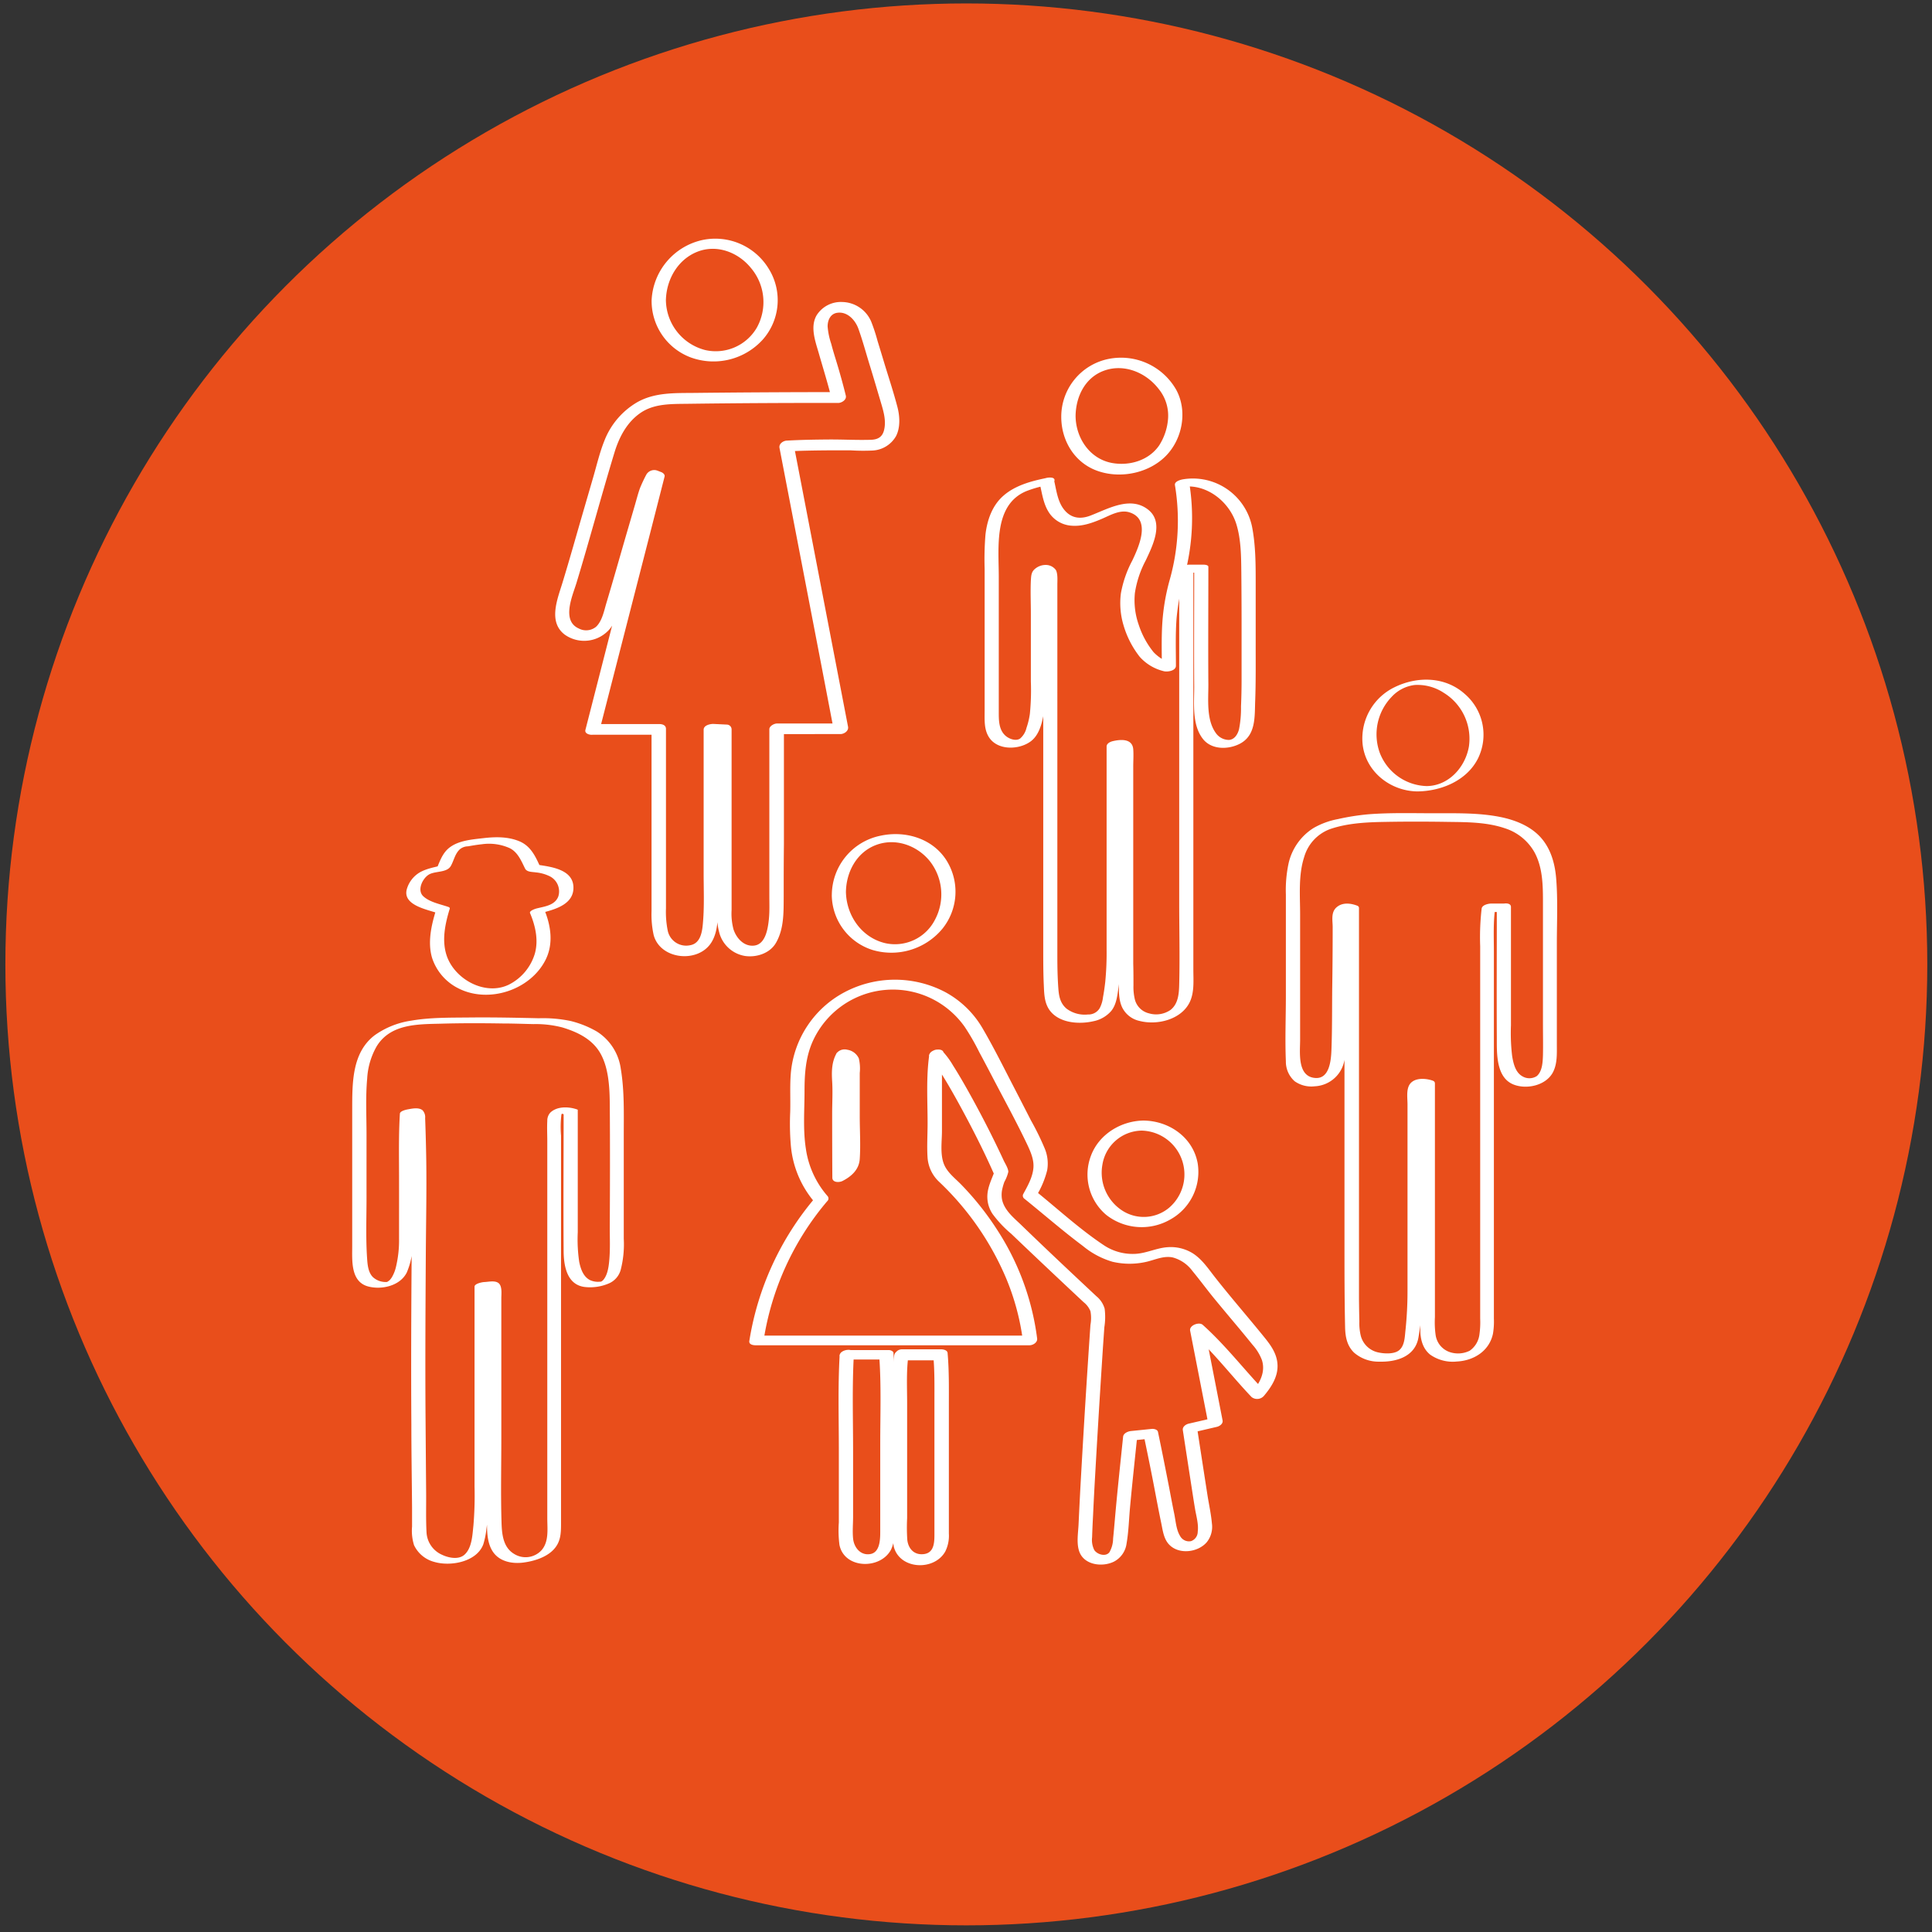 <svg xmlns="http://www.w3.org/2000/svg" viewBox="0 0 528.74 528.74"><rect x="0" y="0" width="528.74" height="528.74" fill="#333333" stroke="none"/><defs><style>.cls-1{fill:#e94e1b;}.cls-2{fill:#fff;}</style></defs><g id="Layer_1" data-name="Layer 1"><circle class="cls-1" cx="264.46" cy="263.93" r="262.99"/><path class="cls-2" d="M157.7,303.55c-2.21-.72-5.29-.8-7.1.95a3.25,3.25,0,0,0-.82,2.28c-.1,1.85,0,3.72,0,5.56V415.52c0,2.91.5,6.37-1.58,8.74a5.92,5.92,0,0,1-7.51,1c-3.09-1.85-3.35-5.58-3.44-8.83-.23-7.59-.05-15.2-.05-22.79V368.18c0-4.3,0-8.6,0-12.89,0-1.23.32-3.5-.92-4.25-1-.61-2.55-.24-3.64-.18-.58,0-2.77.41-2.77,1.27q0,21.86,0,43.72c0,3.66,0,7.33,0,11a97.8,97.8,0,0,1-.31,10.69c-.28,2.54-.38,6.07-2.43,7.93-1.6,1.45-4.33.89-6.1.06a7.12,7.12,0,0,1-4.3-6.15c-.2-3.7-.07-7.44-.11-11.15q-.09-11-.17-21.93c-.09-14.59,0-29.18.09-43.77.06-8.27.23-16.54.12-24.8q-.09-5.85-.31-11.7a2.78,2.78,0,0,0-.7-2.17c-1-.84-2.76-.49-3.91-.28-.51.09-2.25.44-2.3,1.2-.35,5.65-.24,11.31-.23,17s0,11.41,0,17.11a31.32,31.32,0,0,1-.86,7.9,10.06,10.06,0,0,1-1.06,2.69,4.57,4.57,0,0,1-.74.95c-.23.21-.91.48-.28.37a5.16,5.16,0,0,1-4.22-1.29c-1.32-1.33-1.47-3.46-1.59-5.22-.38-5.61-.14-11.3-.15-16.92s0-11.25,0-16.88c0-5.08-.28-10.27.18-15.33a19.92,19.92,0,0,1,2.62-8.85c3.77-6.08,11.07-6,17.43-6.15,5.68-.17,11.37-.15,17.05-.06,2.8,0,5.6.11,8.4.17a29,29,0,0,1,7.93.92c4.18,1.27,8.23,3.22,10.44,7.17s2.48,9.24,2.52,13.74c.09,11.34.06,22.68,0,34,0,2.77.12,5.58-.1,8.34-.14,1.85-.41,4.57-1.82,6-.14.15-.64.38-.29.28a3.72,3.72,0,0,1-.62.06,5.13,5.13,0,0,1-2.62-.47c-1.82-.95-2.52-3.07-2.91-4.95a41.77,41.77,0,0,1-.4-8.14l0-8.41q0-8.41,0-16.82,0-4.09,0-8.2c0-.56-3.87,0-3.87,1,0,12.46-.09,24.92,0,37.38,0,4.26.89,9.6,6,10.07a13,13,0,0,0,6.5-1.05,5.68,5.68,0,0,0,3.13-3.7,28.12,28.12,0,0,0,.83-8.48c0-3.15,0-6.29,0-9.44q0-9.43,0-18.87c0-6.07.19-12.16-.81-18.17a14.36,14.36,0,0,0-6.53-10.21,27.38,27.38,0,0,0-7.21-2.9,36.82,36.82,0,0,0-8.71-.75c-6.26-.15-12.52-.27-18.78-.21-5.35.06-10.86-.05-16.14.87a22.93,22.93,0,0,0-10,4c-6.31,4.81-6.12,13.31-6.14,20.46,0,12.41,0,24.82,0,37.23,0,3.87-.47,9.6,4.18,11,3.74,1.08,8.92-.06,10.76-3.78a20,20,0,0,0,1.61-7.56c.17-3,.09-6,.1-9,0-6.21,0-12.41,0-18.61,0-3.11,0-6.18.25-9.28l-2.3,1.21c.91-.17,1.29.45,1.42,1.26a35.11,35.11,0,0,1,.15,4.23c.11,3.75.23,7.5.23,11.26,0,7.62-.09,15.24-.14,22.86-.11,15.09-.17,30.18-.07,45.27,0,7.56.13,15.12.19,22.67,0,1.75,0,3.49,0,5.24a13.19,13.19,0,0,0,.54,5.08,8.51,8.51,0,0,0,5.56,4.59c4.44,1.31,11.61,0,13.4-4.83a22.08,22.08,0,0,0,.85-4.19,49.22,49.22,0,0,0,.5-5.41c.13-3.72.06-7.45.06-11.16.05-16.91,0-33.81,0-50.71l-2.77,1.26c1-.05,1.89-.36,2.2.8.46,1.73.17,3.8.17,5.58,0,3.82,0,7.65,0,11.47v22.93c0,7.46,0,14.92,0,22.38,0,3.19-.14,7,2,9.61,1.9,2.28,5.09,2.8,7.89,2.45s6.13-1.34,8.19-3.41,2.17-4.42,2.18-7.06c0-7.52,0-15,0-22.57V310.81a29.31,29.31,0,0,1,.09-5.7c.06-.27.4-.73.42-1-.05.86-2.36.27-1,.5a9.14,9.14,0,0,1,1.36.38,4.34,4.34,0,0,0,2.7-.51C157.59,304.33,158.5,303.81,157.7,303.55Z"/><path class="cls-2" d="M122.72,248.21c-2.21-.77-5.09-1.28-6.86-2.91s-.3-4.77,1.41-5.89,5-.47,6.11-2.42c.87-1.54,1.12-3.33,2.49-4.58a3.57,3.57,0,0,1,2.19-.79c1.27-.22,2.54-.44,3.82-.57a13.82,13.82,0,0,1,7.62,1.07c2.21,1.1,3.16,3.48,4.19,5.57.51,1,1.9.9,2.94,1.06a11,11,0,0,1,3.83,1.07,4.62,4.62,0,0,1,2.33,5.53c-.95,2.47-3.8,2.72-6,3.29-.33.09-2,.63-1.73,1.25,1.45,3.45,2.34,7.31,1.34,11a14,14,0,0,1-7.07,8.55c-6.52,3.23-15-1.44-17.13-8.05-1.33-4.15-.36-8.63.88-12.68.3-1-3.49-.48-3.83.61-1.24,4.07-2.24,8.64-1,12.83a14.23,14.23,0,0,0,7.13,8.3c8.28,4.28,19.75.55,23.94-7.79,2.21-4.41,1.44-9.43-.4-13.82l-1.74,1.25c3.64-.94,9.54-2.09,9.75-6.86.24-5.3-6.09-6-9.89-6.58l.7.36c-1.25-2.77-2.56-5.45-5.48-6.72-3.11-1.34-6.58-1.3-9.88-.92-3,.35-6.67.61-9.2,2.47-2,1.44-2.76,3.72-3.66,5.88l1.72-1c-2.12.61-4.35.91-6.3,2a7.84,7.84,0,0,0-3.61,4.64c-1.18,4.33,5.42,5.51,8.27,6.5a3.74,3.74,0,0,0,2.71-.44C122.7,249.17,123.56,248.51,122.72,248.21Z"/><path class="cls-2" d="M164.18,199.45,178,145.62l3.88-15.19c.14-.55-.41-1-.85-1.2l-1.14-.44a2.5,2.5,0,0,0-3,1.09,39.55,39.55,0,0,0-1.75,3.73c-.55,1.54-.95,3.15-1.41,4.71l-2.64,9.05c-1.7,5.88-3.37,11.78-5.13,17.65-.64,2.11-1.15,4.94-2.83,6.51a4.28,4.28,0,0,1-4.71.48c-4.84-2.13-1.73-8.95-.66-12.45,3.6-11.85,6.79-23.82,10.39-35.67,1.29-4.25,3.41-8.33,7.16-10.9s8.44-2.42,12.91-2.48q20.58-.27,41.17-.23c.94,0,2.36-.86,2.09-2-.77-3.14-1.63-6.22-2.57-9.31-.49-1.61-1-3.22-1.41-4.84a19.36,19.36,0,0,1-1-4.79c0-1.75.78-3.48,2.65-3.74,2.76-.39,4.92,2,5.77,4.36,1.18,3.29,2.09,6.7,3.11,10s2.05,6.82,3.06,10.23c.73,2.46,1.52,5.12.81,7.69-.5,1.79-1.75,2.42-3.53,2.48-3.85.12-7.74-.11-11.59-.08s-7.57.09-11.36.3c-1,0-2.31.82-2.09,2l11.61,60.28L228.22,200l2.1-2H212.67c-.78,0-2.12.67-2.12,1.59q0,12.87,0,25.73,0,6.69,0,13.38,0,3.23,0,6.45c0,2.13.09,4.31-.13,6.44-.26,2.47-.87,6.74-3.91,7.18-2.84.41-5-2-5.78-4.47a16.7,16.7,0,0,1-.51-5.27q0-3.35,0-6.69,0-6.56,0-13.12,0-14.81,0-29.62a1.33,1.33,0,0,0-1.31-1.3l-3.72-.18c-.87,0-2.62.37-2.62,1.58q0,13,0,26,0,6.71,0,13.42c0,4.28.19,8.63-.15,12.91-.19,2.53-.49,6.15-3.57,6.66a5.15,5.15,0,0,1-6.11-4,26,26,0,0,1-.48-6.11q0-3.35,0-6.7,0-6.69,0-13.4v-29c0-1-.93-1.32-1.8-1.32H162.38a2.17,2.17,0,0,0-2.12,1.59c-.1,1,1,1.32,1.8,1.32h18.05l-1.8-1.32v28q0,7.2,0,14.39,0,3.6,0,7.2a26.16,26.16,0,0,0,.58,6.55c1.8,6.77,12.22,7.82,15.82,2,2.11-3.39,1.72-8.1,1.74-11.92q0-7.2,0-14.41,0-16.09,0-32.18L193.86,201l3.73.17-1.3-1.31q0,14.19,0,28.38,0,7.31,0,14.61,0,3.6,0,7.18a16.81,16.81,0,0,0,.63,5.47,8.76,8.76,0,0,0,7,6.13c3.13.44,6.76-.72,8.42-3.56,2.25-3.86,2.11-8.41,2.14-12.71,0-4.79,0-9.58.06-14.37,0-10.56,0-21.12,0-31.68l-2.12,1.59H230c1,0,2.3-.85,2.09-2l-11.61-60.29-3.29-17.06-2.09,2c3.87-.21,7.73-.27,11.6-.3,2.05,0,4.1,0,6.15,0a55.67,55.67,0,0,0,5.92.05,7.82,7.82,0,0,0,6.48-4c1.2-2.39,1-5.5.33-8-1.05-4-2.35-7.92-3.55-11.86q-.93-3.09-1.88-6.18A48.11,48.11,0,0,0,238.42,88a8.81,8.81,0,0,0-7.94-5.35,7.84,7.84,0,0,0-7,3.65c-1.85,3.21-.3,7.22.63,10.47,1.2,4.18,2.49,8.31,3.53,12.54l2.09-2q-19.83,0-39.67.22c-5.38.06-10.85-.18-15.69,2.56a21,21,0,0,0-9,10.62c-1.22,3.06-2,6.33-2.9,9.48l-2.85,9.81c-1.89,6.49-3.7,13-5.68,19.46-1.36,4.47-4,10.7.6,14.21a9.18,9.18,0,0,0,12.58-1.84c1.87-2.65,2.53-6.2,3.42-9.27q1.6-5.48,3.19-11T176.8,141c.54-1.82,1.07-3.65,1.61-5.47a35.46,35.46,0,0,1,2.18-5.12l-3,1.09,1.13.45-.85-1.2q-6.82,26.7-13.66,53.4l-4,15.62c-.25,1,1.11,1.36,1.8,1.32A2.26,2.26,0,0,0,164.18,199.45Z"/><path class="cls-2" d="M182.25,81.9c.21-5.54,3.29-10.9,8.59-13S202,69,205.53,73.36a14.44,14.44,0,0,1,1.59,16.32A13,13,0,0,1,193,95.8a14.29,14.29,0,0,1-10.76-13.9c0-2-3.89-1.4-3.91.31a16.49,16.49,0,0,0,10.82,15.65,18.19,18.19,0,0,0,19.67-5,16.28,16.28,0,0,0,1.53-19.36,17.1,17.1,0,0,0-18.22-7.79,17.73,17.73,0,0,0-13.8,16.5C178.26,84.19,182.18,83.62,182.25,81.9Z"/><path class="cls-2" d="M284.55,132.35c.68,2.82,1,5.76,2.72,8.2a8,8,0,0,0,5.87,3.31c2.94.28,5.75-.73,8.4-1.86,2.33-1,5-2.6,7.57-1.78,6,1.9,2.53,9.46.78,13.17a30.38,30.38,0,0,0-3.13,9,21.11,21.11,0,0,0,.75,8.83,25.54,25.54,0,0,0,4.41,8.54,12.83,12.83,0,0,0,6.43,3.89c1,.33,3.47,0,3.47-1.45,0-4.28-.15-8.59.17-12.87A67.07,67.07,0,0,1,324.3,157a60.61,60.61,0,0,0,1.1-25.29l-2.2,1.58c6.74-1.16,13.19,3.84,15.15,10.13,1.31,4.21,1.32,8.93,1.37,13.3q.07,7.31.07,14.62t0,14.58c0,2.49-.05,5-.16,7.45a29.34,29.34,0,0,1-.54,6.21c-.35,1.36-1.23,2.84-2.78,2.92a4.39,4.39,0,0,1-3.61-1.95c-2.56-3.6-2-9-2-13.11-.08-10.77,0-21.55,0-32.33,0-.46-.9-.57-1.18-.57h-4.11c-.93,0-2.69.42-2.69,1.6v90.6c0,7.55.19,15.13,0,22.67-.06,2.54-.26,5.34-2.4,7a6.94,6.94,0,0,1-5.9.91,5.22,5.22,0,0,1-3.84-3.81,14.61,14.61,0,0,1-.38-3.84c0-2,0-4-.06-5.94,0-7.51,0-15,0-22.52V209.8c0-1.57.12-3.19,0-4.76-.26-2.95-3.4-2.72-5.62-2.2-.71.17-1.67.64-1.67,1.47q0,18.39,0,36.78,0,9.36,0,18.72a82.86,82.86,0,0,1-.37,8.91c-.16,1.41-.36,2.81-.62,4.21a8.55,8.55,0,0,1-.91,3,3.58,3.58,0,0,1-3.22,1.71,8.3,8.3,0,0,1-5.82-1.58c-1.71-1.43-2.1-3.32-2.26-5.45-.22-2.92-.28-5.85-.28-8.77q0-18.48,0-37V187.7q0-9.22,0-18.47c0-3.06,0-6.12,0-9.18,0-1.17.15-2.89-.37-4a3.41,3.41,0,0,0-2.79-1.44,4.53,4.53,0,0,0-3,1.11c-1,.85-1,1.89-1.09,3.13-.14,3,0,6.07,0,9.1,0,6.19,0,12.37,0,18.56a65.19,65.19,0,0,1-.27,8.84,20.59,20.59,0,0,1-.93,3.87,5.47,5.47,0,0,1-1.74,2.9c-1.25.85-3.3,0-4.24-1-1.62-1.65-1.6-4.15-1.6-6.29,0-12.34,0-24.67,0-37,0-8-1.47-19.7,7.57-23.43a33.81,33.81,0,0,1,6-1.68c.56-.12,1.88-.7,1.67-1.47s-1.66-.55-2.18-.44c-4.13.85-8.54,2-11.79,4.86-3.07,2.66-4.46,6.69-4.91,10.63a82.75,82.75,0,0,0-.23,9.32c0,3.16,0,6.33,0,9.49q0,9.75,0,19.49c0,3.33,0,6.66,0,10,0,2.44-.19,5,1.18,7.15,2.38,3.75,8.46,3.51,11.62,1,2-1.62,2.77-4.36,3.25-6.79a47.64,47.64,0,0,0,.44-8.94c.05-6.37,0-12.74,0-19.1,0-3.25-.15-6.54,0-9.79a11.26,11.26,0,0,0,.2-1.69l-1.65.36a2,2,0,0,1,.45.24c.31.26.24.26.34.72a22.07,22.07,0,0,1,.21,4.74V182q0,19.47,0,38.94t0,38.95c0,3.13,0,6.27.14,9.4.12,2.42.08,4.89,1.48,7,2.52,3.72,8.14,4.12,12.13,3.19a8.69,8.69,0,0,0,4.86-2.81c1.46-1.8,1.68-4.31,2-6.52.89-6.21.62-12.55.64-18.81q0-19.5,0-39v-9L305,204.75c.84-.2,1,.09,1.2.91a20.69,20.69,0,0,1,.08,3.69v11.4c0,7.76,0,15.52,0,23.28s0,15.34,0,23c0,2.84-.42,6.2.91,8.83a6.92,6.92,0,0,0,4.7,3.55c4.83,1.24,11.37-.36,13.7-5.13,1.32-2.73,1-6,1-9,0-4,0-7.93,0-11.89q0-23.2,0-46.39V155.12l-2.69,1.6H328l-1.18-.57c0,10.62-.07,21.23,0,31.84,0,4.55-.63,10.34,2.36,14.2,2.38,3.08,7.05,3,10.22,1.31,4.33-2.33,3.95-7.34,4.11-11.61.2-5.29.13-10.59.14-15.88q0-8.17,0-16.35c0-5.18,0-10.42-1-15.53a16.54,16.54,0,0,0-18.91-12.95c-.67.12-2.36.57-2.19,1.58a59.56,59.56,0,0,1-1.36,25.68,57.85,57.85,0,0,0-2.11,12.33c-.25,4.14-.11,8.32-.11,12.47l3.47-1.45a11.83,11.83,0,0,1-5.73-3.3,23.38,23.38,0,0,1-4.07-7.5,20.17,20.17,0,0,1-1.05-8.68,27.9,27.9,0,0,1,3-9c1.88-4,5.06-10.34.63-13.83-4.8-3.78-10.81-.31-15.6,1.55-2.47,1-4.94,1-6.91-1-2.27-2.32-2.55-5.72-3.27-8.72C288.1,130,284.22,131,284.55,132.35Z"/><path class="cls-2" d="M294.36,113.8c.08-5.2,2.54-10.37,7.64-12.3,5.52-2.09,11.57.39,15.07,4.91a11.55,11.55,0,0,1,2.61,8,15.68,15.68,0,0,1-2.44,7.48c-2.8,4.08-8,5.65-12.77,4.84-6.21-1.06-10.08-6.87-10.11-12.93,0-2-3.93-1.49-3.92.28,0,6.68,3.82,12.86,10.36,14.94,6.18,2,13.74.39,18.31-4.29s5.92-12.39,2.76-18.11a17.38,17.38,0,0,0-18.53-8.38,16.13,16.13,0,0,0-12.9,15.84C290.41,116.13,294.33,115.58,294.36,113.8Z"/><path class="cls-2" d="M412.16,247.28h-4c-.78,0-2.51.34-2.67,1.37a68.45,68.45,0,0,0-.4,10.33c0,3.48,0,7,0,10.46v21.44q0,21.48,0,43v21.49c0,1.83,0,3.67,0,5.5a23.68,23.68,0,0,1-.2,4.29,6.36,6.36,0,0,1-2.67,4.5,7.16,7.16,0,0,1-5.58.33,5.77,5.77,0,0,1-3.74-4.6,25.07,25.07,0,0,1-.2-4.9c0-1.9,0-3.81,0-5.72V296.56c0-.54-.28-.71-.76-.87-2.15-.7-5.6-.82-6.51,1.82-.49,1.41-.24,3.2-.23,4.67v28.47q0,11.25,0,22.49a102.1,102.1,0,0,1-.57,11.05c-.19,1.8-.23,4.29-1.89,5.46-1.42,1-4.09.83-5.74.43a6.27,6.27,0,0,1-4.56-4.4,14.66,14.66,0,0,1-.42-4q-.07-3.11-.1-6.2c0-3.83,0-7.66,0-11.49q0-22.48,0-45V248.63a.69.69,0,0,0-.41-.74c-1.84-.72-4.1-1-5.72.41s-1.06,3.67-1.07,5.43q0,8.55-.13,17.12c-.05,5.51,0,11-.21,16.54-.11,2.83-.54,8-4.51,7.62-4.92-.43-4.06-7.07-4.06-10.46q0-8.49,0-17t0-17.23c0-5.21-.52-10.77,1.12-15.8a11.53,11.53,0,0,1,7-7.59c4.85-1.69,10.24-1.92,15.32-2,5.66-.1,11.32-.09,17,0,5.24.07,10.61.05,15.64,1.76a14.24,14.24,0,0,1,8.1,6.63c2.14,4,2.27,8.65,2.28,13.05q0,17,0,34c0,2.78.06,5.58,0,8.37-.06,1.84-.15,4.47-1.71,5.77a3.74,3.74,0,0,1-4,0c-1.85-1.08-2.39-3.51-2.72-5.47a52.66,52.66,0,0,1-.33-8.43q0-4.2,0-8.42c0-5.61,0-11.22,0-16.84V248.2c0-1.68-3.87-.9-3.87.45,0,11.8-.06,23.6,0,35.4,0,4.21-.22,10.79,4.51,12.73,3.67,1.49,9.08.27,10.92-3.46,1.14-2.31,1-4.95,1-7.46q0-4.59,0-9.18V258.32c0-6,.3-12-.19-17.95-.34-4.07-1.46-8.11-4.25-11.21s-7-4.77-11.13-5.59c-5.84-1.15-11.87-1-17.79-1s-12.11-.19-18.11.27a64,64,0,0,0-8.47,1.33,21.14,21.14,0,0,0-6.7,2.47,15.44,15.44,0,0,0-6.79,9.7,35.25,35.25,0,0,0-.73,8.45c0,3.08,0,6.16,0,9.24v18.49c0,6-.25,12,0,17.92a7.14,7.14,0,0,0,2.42,5.48,7.9,7.9,0,0,0,5.49,1.37,8.65,8.65,0,0,0,8.15-7.36,54.61,54.61,0,0,0,.37-8.58c0-3,0-6,.06-9,0-6.11.1-12.22.14-18.33,0-1.33-.08-2.71,0-4a4.06,4.06,0,0,0,.15-.82l.11-.16-1.27.56s.81.26.83.26l-.41-.74q0,45.71,0,91.41c0,7.58,0,15.17.17,22.76.06,2.55.51,5,2.44,6.88a10.19,10.19,0,0,0,6.92,2.48c4.56.13,9.62-1.3,10.66-6.33a52.6,52.6,0,0,0,.87-10.1c0-3.83,0-7.66,0-11.49q0-13,0-26v-13c0-2.12,0-4.25,0-6.37l0-.94a8.56,8.56,0,0,0,.18-1.28c-.14-.25-1.37.12-1,.4a6.41,6.41,0,0,0,1.27.35l-.76-.87v44.74c0,7.36-.14,14.73,0,22.08,0,2.59.6,5.21,2.73,6.91a10.73,10.73,0,0,0,7.29,1.86c4.65-.24,8.87-2.88,9.87-7.62a20,20,0,0,0,.25-4.09q0-3,0-6v-11q0-22.74,0-45.48V273q0-6.24,0-12.46c0-4.11-.22-8.26.4-12.32l-2.67,1.38h4a3,3,0,0,0,2.54-1.08C413.66,247.72,412.87,247.28,412.16,247.28Z"/><path class="cls-2" d="M390.47,215.13A14.18,14.18,0,0,1,377.6,206a14.8,14.8,0,0,1,3.28-15.31,10.27,10.27,0,0,1,6.25-3.22,13,13,0,0,1,8,2.14A14.75,14.75,0,0,1,402,204.33c-1,5.69-5.57,10.74-11.54,10.8a5.42,5.42,0,0,0-2.73.73c-.57.37-.59.74.19.73,6.51-.07,13.5-2.94,16.56-9a14.71,14.71,0,0,0-3.61-17.67c-5.34-4.79-13-4.92-19.27-1.82a15.61,15.61,0,0,0-8.71,15.31c.7,7.69,7.55,13.09,15,13.18a5.32,5.32,0,0,0,2.73-.73C391.24,215.49,391.24,215.14,390.47,215.13Z"/><path class="cls-2" d="M254.31,288.74c-.87,6.15-.45,12.48-.45,18.69,0,3.15-.22,6.37,0,9.5a10.05,10.05,0,0,0,3.24,6.58,78.41,78.41,0,0,1,18.18,26.15A66.1,66.1,0,0,1,280,367.38l2.12-1.86H207.22L209,366.7a77,77,0,0,1,17.37-37.94,1,1,0,0,0,.17-1.35,25.07,25.07,0,0,1-6-13.08c-.81-5.21-.36-10.54-.36-15.79,0-4.74.32-9.33,2.31-13.7A24.06,24.06,0,0,1,264,281a61.27,61.27,0,0,1,4,6.95c1.39,2.57,2.75,5.16,4.1,7.76,3.07,5.87,6.28,11.72,9.11,17.7.93,2,1.82,4.11,1.6,6.32-.25,2.54-1.59,4.88-2.79,7.08a1,1,0,0,0,.34,1.26c5.34,4.3,10.51,8.82,16,12.92a22.67,22.67,0,0,0,8.1,4.32,20.4,20.4,0,0,0,9,.08c2.5-.52,4.88-1.8,7.49-1.26a9.92,9.92,0,0,1,5.39,3.71c2.11,2.55,4.07,5.24,6.18,7.8s4.44,5.34,6.67,8q1.82,2.19,3.6,4.39a13.41,13.41,0,0,1,2.56,4.17c1.06,3.29-.57,6.3-2.66,8.78l3.38-.31c-5.71-6-10.74-12.57-16.92-18.1-1-.88-3.72.14-3.44,1.6l5,25.6,1.6-1.77-7,1.62c-.8.19-1.74.86-1.6,1.77q1.11,7.25,2.23,14.49c.37,2.37.72,4.74,1.12,7.1.34,2,1,4.19.73,6.2a2.72,2.72,0,0,1-1.84,2.59,2.76,2.76,0,0,1-3-1.43c-1.05-1.68-1.19-4.11-1.58-6-.49-2.38-.94-4.77-1.39-7.16-1-5.11-2-10.2-3.07-15.29-.15-.71-1.17-.89-1.74-.83l-5.66.58c-.79.08-2,.57-2.14,1.51-.77,7.48-1.59,15-2.24,22.46-.16,1.8-.31,3.61-.5,5.42a7.71,7.71,0,0,1-1,3.77c-1,1.34-3.39.64-4.18-.64a6.24,6.24,0,0,1-.57-3.44q.1-3,.26-5.91c.17-3.78.37-7.55.59-11.33q.66-11.66,1.39-23.32.36-5.73.73-11.45c.13-1.82.25-3.64.38-5.47a17.8,17.8,0,0,0,.08-5.1,6.83,6.83,0,0,0-2.25-3.39l-4.34-4.07q-4.16-3.9-8.3-7.83T279.23,335c-2-1.89-4.41-3.9-5-6.74a7.29,7.29,0,0,1,.14-3.15,14.13,14.13,0,0,1,.51-1.68,10.61,10.61,0,0,0,1.07-2.72c0-.94-.87-2.27-1.26-3.1-.55-1.2-1.12-2.39-1.69-3.58q-3.94-8.17-8.41-16.1c-1.22-2.16-2.47-4.3-3.8-6.39a21.77,21.77,0,0,0-2.77-3.77,2.33,2.33,0,0,0-2.61-.23c-.55.26-1.64,1.21-.94,1.89a24.34,24.34,0,0,1,3.3,4.61c1.7,2.72,3.28,5.51,4.82,8.32,3.4,6.22,6.63,12.55,9.47,19l.1-.7c-.78,2.1-1.82,4.14-1.94,6.42a8.49,8.49,0,0,0,1.42,5.15,31.14,31.14,0,0,0,5.1,5.42q3.23,3.09,6.47,6.16,6.66,6.31,13.37,12.58a6,6,0,0,1,1.85,2.46,10.28,10.28,0,0,1,0,3.71q-.32,4.6-.62,9.2-1.19,18.11-2.18,36.22-.24,4.56-.45,9.11c-.1,2.35-.61,5.13.15,7.41,1.26,3.81,6.3,4.47,9.53,2.88a6.54,6.54,0,0,0,3.46-5c.56-3.23.64-6.58.94-9.84.6-6.59,1.33-13.17,2-19.75l-2.14,1.51,5.65-.58-1.74-.82c1.08,5.17,2.14,10.34,3.12,15.54.53,2.78,1.06,5.57,1.64,8.34.43,2.07.69,4.45,2.24,6,2.67,2.72,7.79,2.08,10.2-.68a6.7,6.7,0,0,0,1.44-5.15c-.23-2.63-.82-5.24-1.23-7.85q-1.46-9.39-2.9-18.78L326,392.13l7-1.63c.76-.17,1.77-.85,1.59-1.76q-2.49-12.8-5-25.6l-3.43,1.6c6,5.35,10.84,11.81,16.37,17.6a2.47,2.47,0,0,0,3.37-.32c1.92-2.28,3.73-5,3.73-8.13s-1.69-5.55-3.58-7.87c-4.47-5.53-9.15-10.88-13.54-16.47-1.82-2.32-3.49-4.86-6-6.5a11.42,11.42,0,0,0-6.84-1.73c-3,.16-5.77,1.62-8.8,1.82a14.2,14.2,0,0,1-8.86-2.41c-6.59-4.4-12.49-9.85-18.65-14.82l.34,1.26a25,25,0,0,0,2.89-6.92,10.76,10.76,0,0,0-.63-5.83,74,74,0,0,0-3.82-7.8q-2.22-4.35-4.46-8.68c-2.88-5.55-5.66-11.2-8.82-16.59a26.3,26.3,0,0,0-10.18-9.84,29.55,29.55,0,0,0-27.64.08,27.83,27.83,0,0,0-14.61,22.11c-.29,3.53-.07,7.09-.17,10.64a70.47,70.47,0,0,0,.14,8.72,27.45,27.45,0,0,0,6.58,16l.18-1.35A79.88,79.88,0,0,0,205.07,367c-.14,1,1.08,1.17,1.76,1.17h74.89c1,0,2.25-.78,2.12-1.85a70.85,70.85,0,0,0-11-29.84A78.55,78.55,0,0,0,263,324.13c-1.73-1.77-3.93-3.39-4.77-5.81-.94-2.7-.45-5.95-.44-8.76,0-3.78,0-7.56,0-11.35,0-1.81,0-3.62,0-5.43a31,31,0,0,1,.44-4.38C258.48,286.54,254.54,287.09,254.31,288.74Z"/><path class="cls-2" d="M228.93,288.29c-1.34,2.4-1.35,5-1.19,7.65.18,2.94,0,5.87,0,8.82q0,8.78.05,17.54c0,1.38,1.89,1.36,2.79.9,2.47-1.26,4.51-3.12,4.71-6,.26-3.88,0-7.86,0-11.75s0-7.86,0-11.79a11.9,11.9,0,0,0-.25-4,4.14,4.14,0,0,0-3.16-2.37,2.81,2.81,0,0,0-2.73.73,1,1,0,0,0,.47,1.77c1,.23,1.57.56,1.73,1.61a30.07,30.07,0,0,1,0,4.35v10.08c0,3.28,0,6.55,0,9.83,0,2.47-.09,4.25-2.49,5.48l2.79.89c0-5.68,0-11.36-.06-17,0-2.8.22-5.61.07-8.41s-.46-5.41.9-7.86c.46-.84-.42-1.43-1.15-1.52A2.63,2.63,0,0,0,228.93,288.29Z"/><path class="cls-2" d="M231.51,244.33c0-5.5,2.82-11,8.17-13.05s11.21.06,14.68,4.26a14.72,14.72,0,0,1,1.49,16.22,12.29,12.29,0,0,1-13.54,6.37c-6.5-1.51-10.7-7.58-10.8-14.09,0-1.28-3.89-.52-3.87,1A15.92,15.92,0,0,0,238.84,260a18.15,18.15,0,0,0,19.06-5.81A16.14,16.14,0,0,0,259,235.42c-3.83-6-11.26-8.16-18-6.71a16.62,16.62,0,0,0-13.35,16.08C227.63,246.46,231.5,245.67,231.51,244.33Z"/><path class="cls-2" d="M246.59,372.29h10.64l-1.79-1c.36,4,.29,8,.29,12s0,8,0,12c0,8,0,16,0,23.95,0,2.43.16,5.78-3,6.09-2.53.26-4.12-1.44-4.42-3.85a49.7,49.7,0,0,1-.05-6V397.52q0-6.74,0-13.45c0-4.47-.26-9,.4-13.4.31-2.06-3.65-1.62-3.93.24-.64,4.26-.4,8.6-.4,12.9s0,8.8,0,13.2v19.93a26.62,26.62,0,0,0,.27,6.31c1.58,6.29,11,6.78,14.08,1.39a9.68,9.68,0,0,0,1-4.95c0-2.24,0-4.49,0-6.73V384.77c0-4.85.08-9.67-.35-14.5-.07-.79-1.2-1-1.79-1H246.88C244.61,369.28,244,372.29,246.59,372.29Z"/><path class="cls-2" d="M231,372.07h10.86l-1.23-.8c.57,7.86.27,15.81.27,23.69s0,15.82,0,23.73c0,2.13.11,6.14-2.73,6.62-2.68.45-4.46-1.82-4.7-4.25-.2-2,0-4,0-6v-18c0-8.81-.29-17.68.22-26.48.11-1.89-3.81-1.26-3.9.35-.49,8.55-.22,17.17-.22,25.73v20a30.8,30.8,0,0,0,.17,6.15c1.35,6.63,11.3,6.79,14.15,1.21a11.21,11.21,0,0,0,.94-5c0-2.19,0-4.38,0-6.57q0-6.56,0-13.1c0-9.67.39-19.43-.31-29.07,0-.51-.84-.8-1.24-.8H232.38a2.7,2.7,0,0,0-2.52,1.15C229.48,371.38,230.19,372.07,231,372.07Z"/><path class="cls-2" d="M312.49,309.42a12,12,0,0,1,7.44,21.13,10.83,10.83,0,0,1-12.87.71,12.37,12.37,0,0,1-5.36-12.51,11.06,11.06,0,0,1,10.79-9.33c.82,0,2-.62,2.14-1.54s-1-1.23-1.77-1.21c-6.13.12-12.12,3.78-14.3,9.64a14.45,14.45,0,0,0,4.21,16.19,15.7,15.7,0,0,0,17.52,1.24,14.88,14.88,0,0,0,7.49-15.35c-1.29-7.18-7.9-11.69-14.92-11.72-.82,0-2,.63-2.14,1.53S311.76,309.41,312.49,309.42Z"/></g></svg>